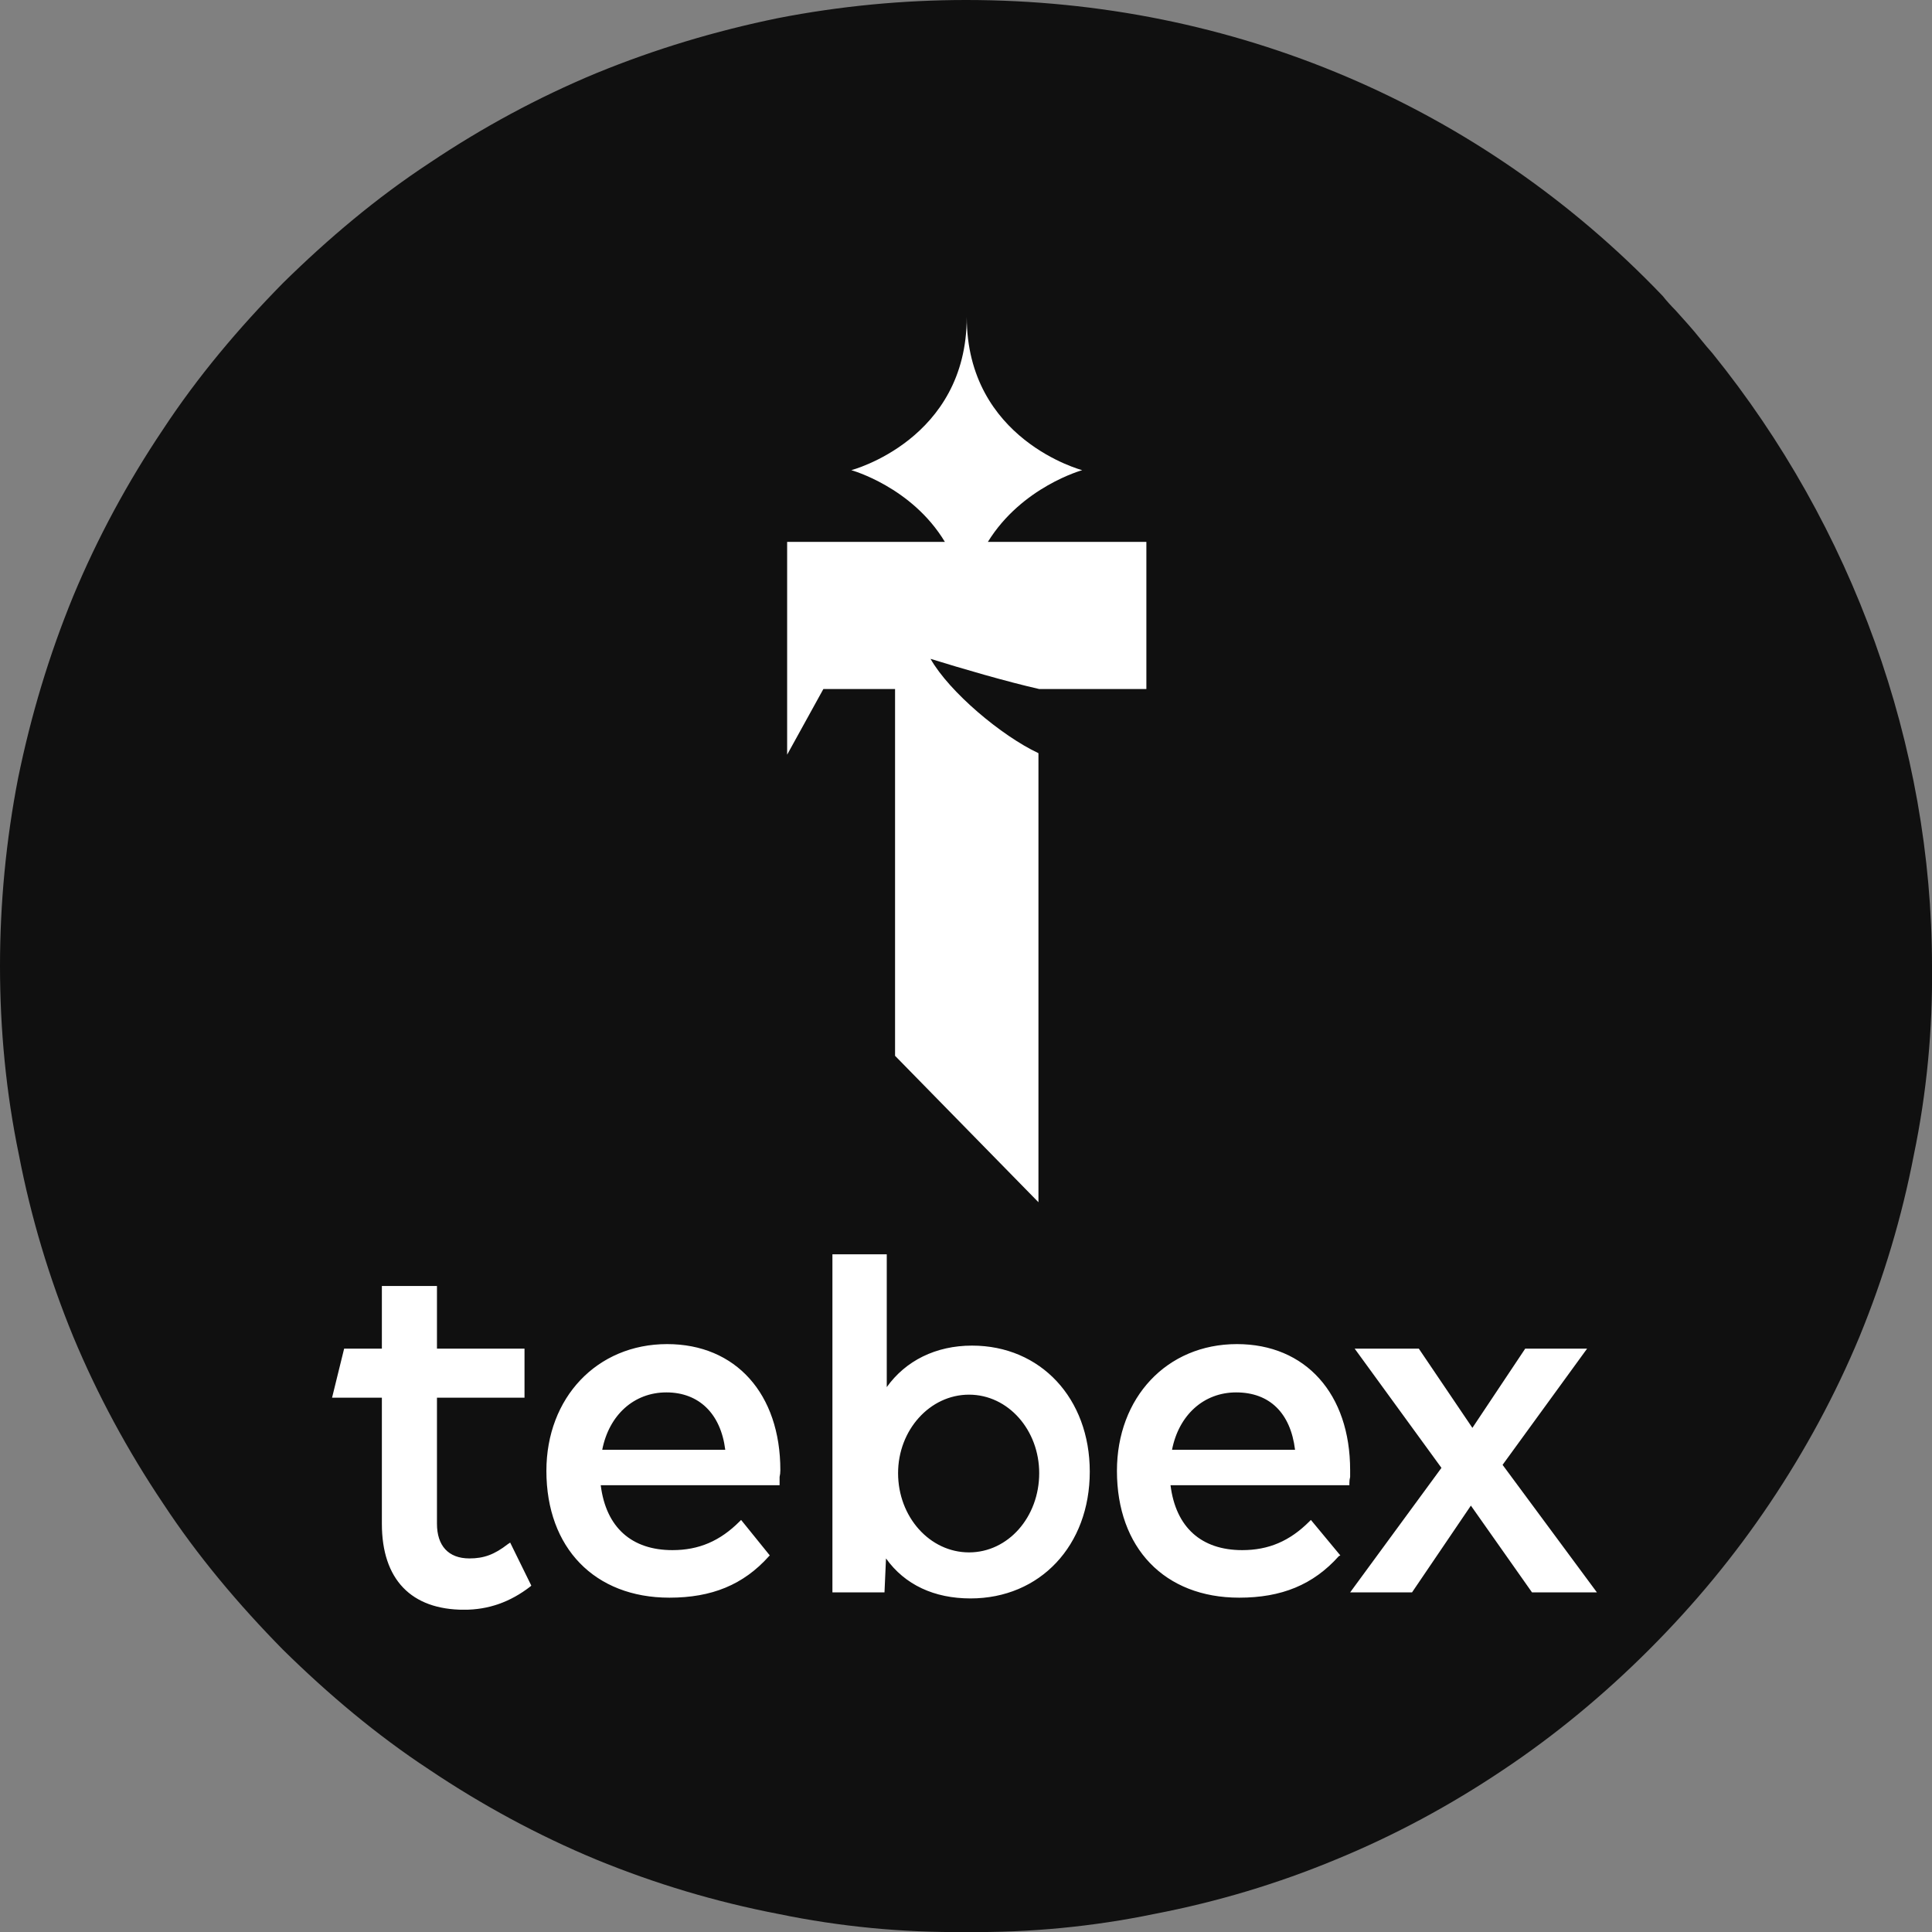 <svg version="1.2" xmlns="http://www.w3.org/2000/svg" viewBox="0 0 256 256" width="256" height="256">
	<rect x="0" y="0" width="256" height="256" fill="#808080" stroke="none"/>
	<title>vikunja</title>
	<defs>
		<clipPath clipPathUnits="userSpaceOnUse" id="cp1">
			<path d="m211.62 166.19v47.1h-167.62v-47.1z"/>
		</clipPath>
	</defs>
	<style>
		.s0 { fill: #101010 } 
		.s1 { fill: #ffffff } 
	</style>
	<path class="s0" d="m226.9 46.8q-0.8-0.9-1.6-1.9-0.8-1-1.6-1.9-0.9-1-1.7-1.9-0.9-0.9-1.7-1.9c-24.1-25.2-56.9-39.2-92.3-39.2-8.3 0-16.7 0.8-24.9 2.4-8.3 1.7-16.3 4.1-24.1 7.3-7.7 3.2-15.1 7.2-22.1 11.9-7 4.6-13.4 10-19.4 15.9-5.9 6-11.3 12.4-15.9 19.4-4.7 7-8.7 14.4-11.9 22.1-3.2 7.8-5.6 15.8-7.3 24.1-1.6 8.2-2.4 16.6-2.4 24.9 0 8.4 0.8 16.8 2.5 25 1.6 8.3 4 16.3 7.2 24.1 3.2 7.7 7.2 15.1 11.9 22.1 4.6 7 10 13.4 15.9 19.4 6 5.9 12.4 11.3 19.4 15.9 7 4.7 14.4 8.7 22.1 11.9 7.8 3.2 15.8 5.6 24.1 7.2 8.2 1.7 16.6 2.5 24.9 2.4 8.4 0.1 16.8-0.7 25-2.4 8.3-1.6 16.3-4 24-7.2 7.8-3.2 15.2-7.2 22.2-11.9 6.9-4.6 13.4-10 19.3-15.9 6-6 11.3-12.4 16-19.4 4.7-7 8.7-14.4 11.9-22.1 3.2-7.8 5.6-15.8 7.2-24.1 1.7-8.2 2.5-16.6 2.4-25 0-29.2-10.5-58.2-29.1-81.2"/>
	<g id="Clip-Path" clip-path="url(#cp1)">
		<g>
			<path fill-rule="evenodd" class="s1" d="m117.5 183.8c2.5-3.5 6.5-5.5 11.3-5.5 9.1 0 15.6 7 15.6 16.7 0 9.8-6.6 16.8-15.8 16.8-4.8 0-8.7-1.8-11.2-5.3l-0.2 4.5h-6.9v-44.8h7.2zm20.2 11.4c0-5.7-4.1-10.4-9.3-10.4-5.2 0-9.4 4.7-9.4 10.4 0 5.8 4.2 10.5 9.4 10.5 5.2 0 9.3-4.7 9.3-10.5zm-70.4 9.4l0.3-0.2 2.8 5.7-0.1 0.1c-2.7 2.1-5.6 3.1-8.8 3.1-7 0-10.9-4-10.9-11.4v-16.7h-6.6l1.6-6.5h5v-8.3h7.3v8.3h11.6v6.5h-11.6v16.7c0 2.9 1.5 4.6 4.3 4.6 1.9 0 3.3-0.5 5.1-1.9zm36.1-9.8q0 0.5-0.1 0.9 0 0.4 0 0.8v0.3h-23.7c0.7 5.6 4.1 8.6 9.5 8.6 3.5 0 6.3-1.2 8.9-3.8l0.2-0.2 3.8 4.7-0.1 0.1c-3.4 3.8-7.6 5.5-13.2 5.5-9.9 0-16.3-6.6-16.3-16.8 0-9.7 6.7-16.8 16-16.8 9.1 0 15 6.6 15 16.7zm-7.3-2.7c-0.6-4.8-3.5-7.6-7.8-7.6-4.3 0-7.6 3-8.5 7.6zm82.8 2.7q0 0.5 0 0.9-0.1 0.4-0.1 0.8v0.3h-23.7c0.7 5.6 4.1 8.6 9.5 8.6 3.5 0 6.3-1.2 8.9-3.8l0.2-0.2 3.9 4.7-0.2 0.1c-3.4 3.8-7.6 5.5-13.2 5.5-9.9 0-16.2-6.6-16.2-16.8 0-9.7 6.6-16.8 15.9-16.8 9.1 0 15 6.6 15 16.7zm-23.6-2.7h16.3c-0.6-4.9-3.4-7.6-7.8-7.6-4.3 0-7.6 3-8.5 7.6zm55-13.4l-11.2 15.4 12.5 16.9h-8.6l-8.1-11.5-7.8 11.5h-8.2l12.1-16.5-11.5-15.8h8.5l7.1 10.5 7-10.5z"/>
		</g>
	</g>
	<path class="s1" d="m130.9 71.8c4.5-7.3 12.5-9.5 12.5-9.5 0 0-15.3-4-15.3-20.3 0 16.3-15.3 20.3-15.3 20.3 0 0 8 2.2 12.4 9.5h-20.9v28.2l4.8-8.7h9.5v48.6l19 19.4v-59.5c-4.9-2.3-11.8-8.1-14.3-12.5 4.2 1.3 10 3 14.4 4h14.2v-19.5z"/>
</svg>